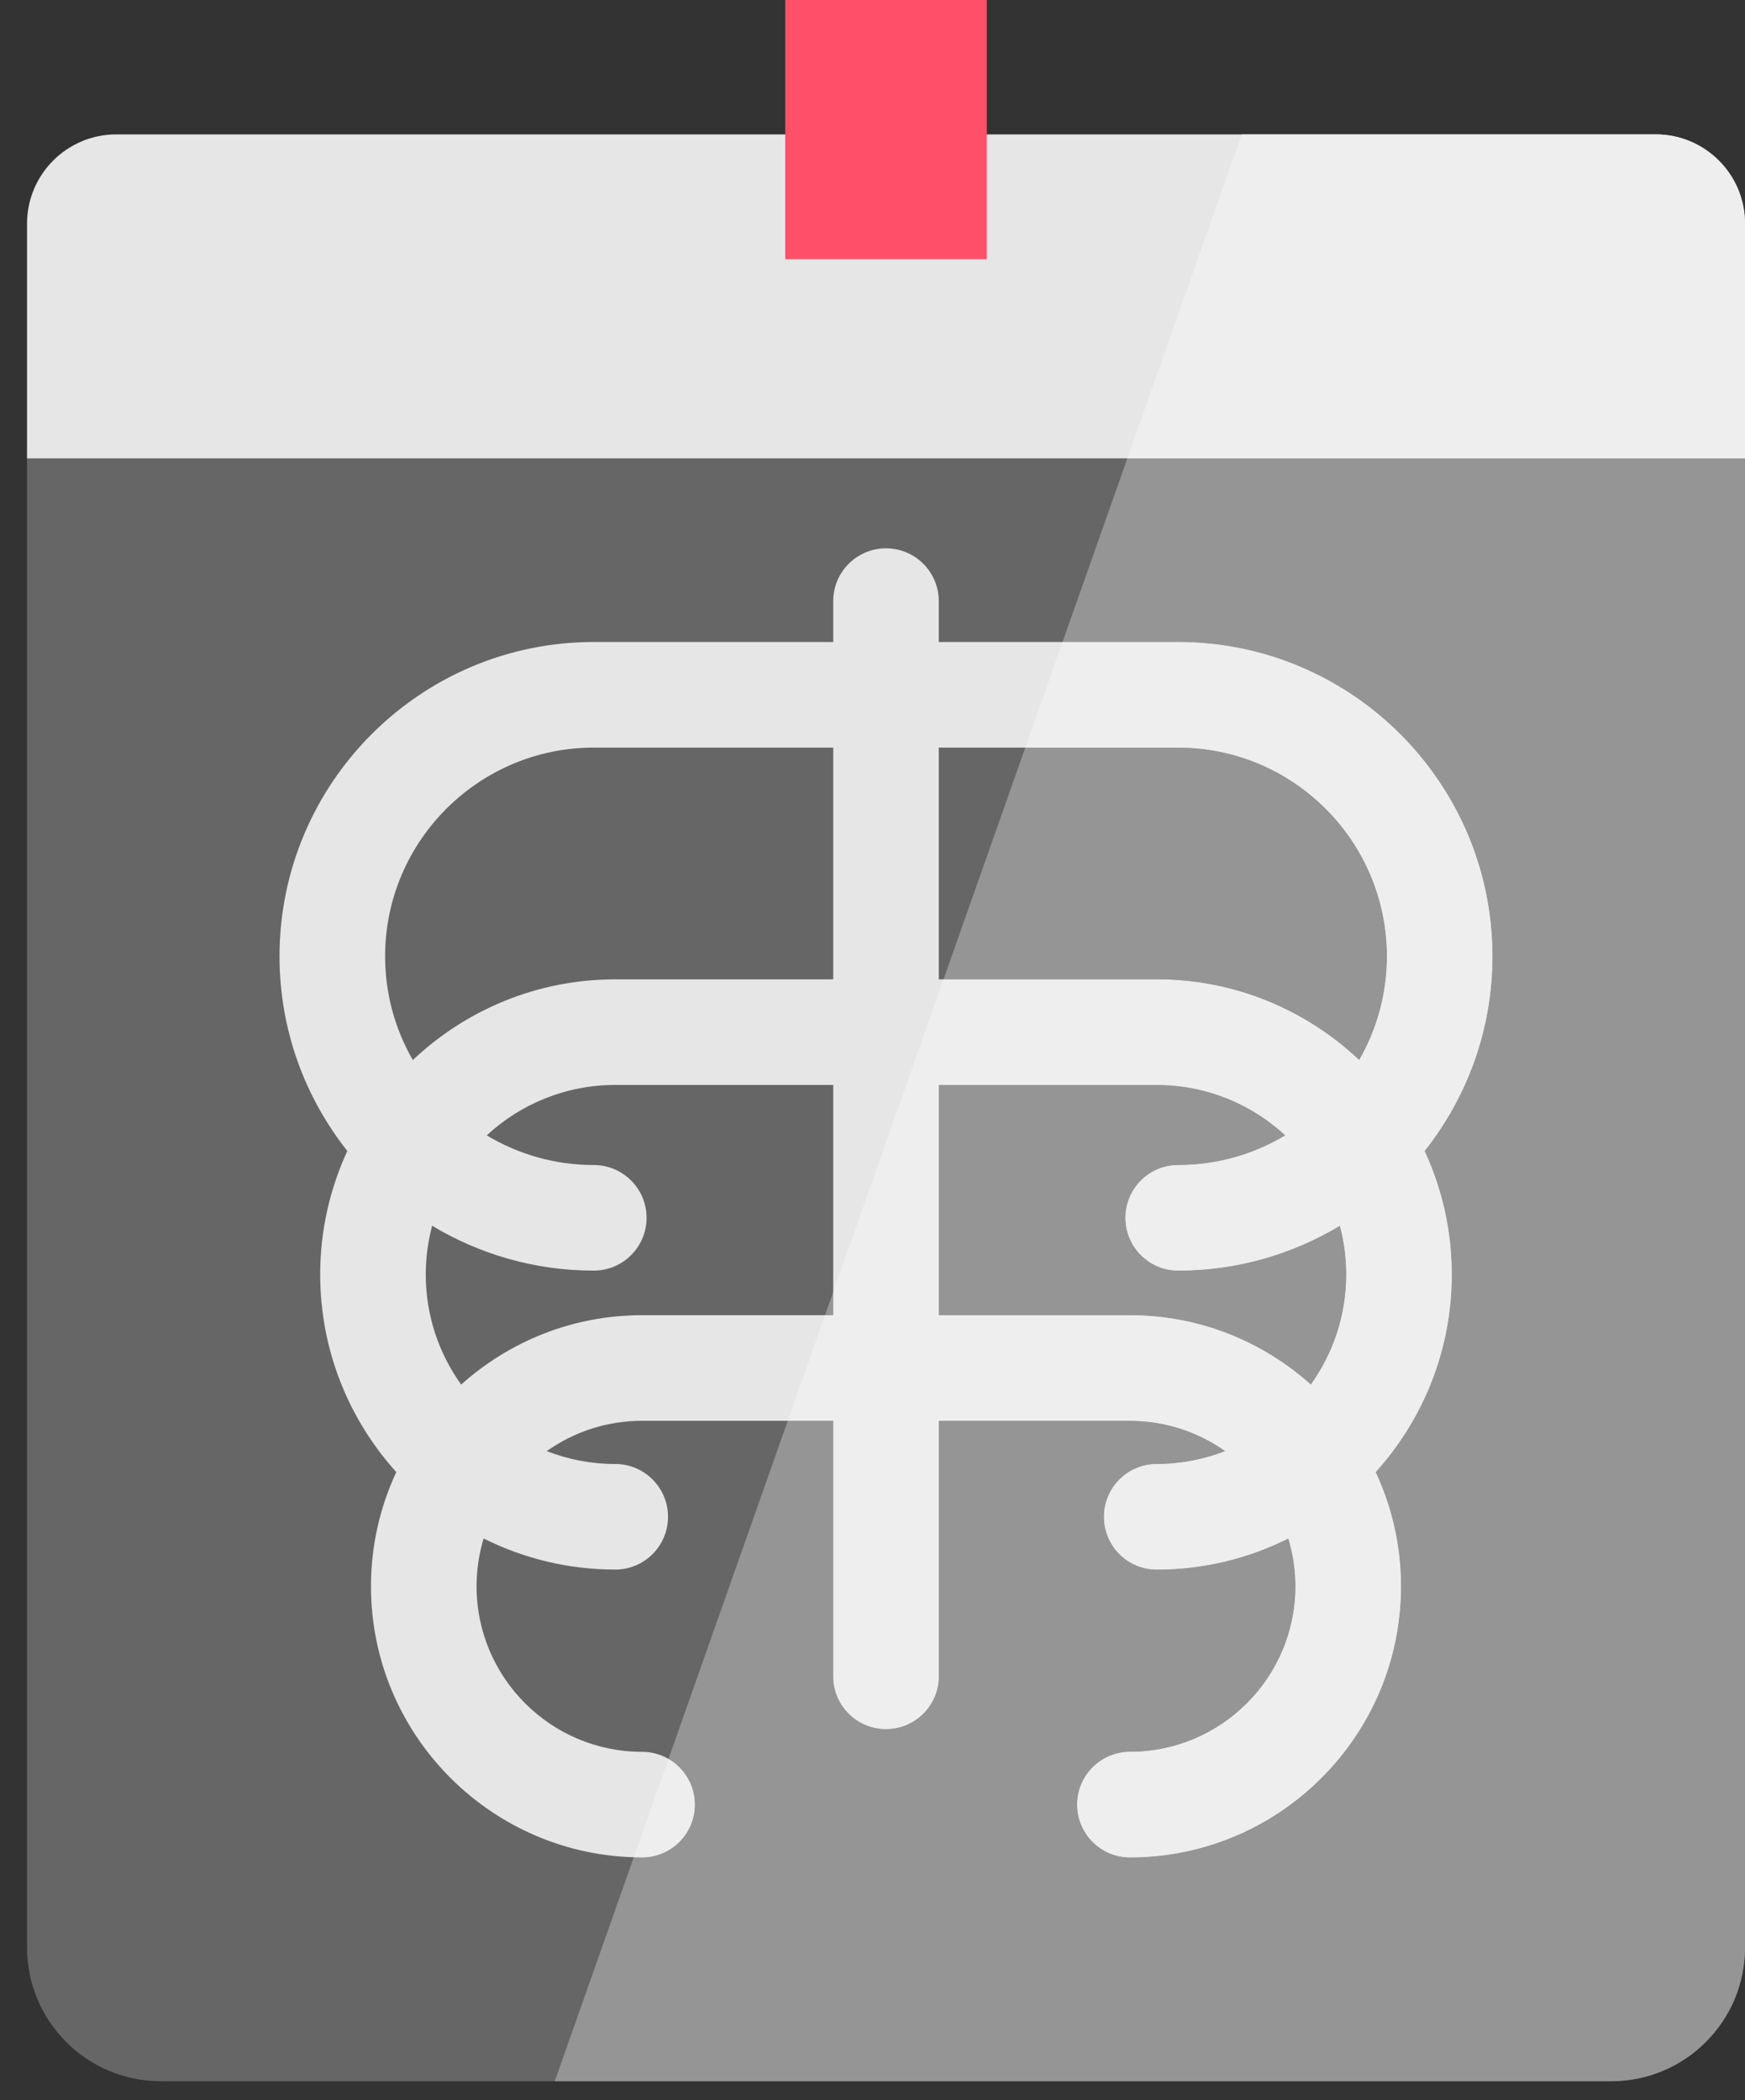 <svg width="59" height="71" viewBox="0 0 59 71" fill="none" xmlns="http://www.w3.org/2000/svg">
<rect x="0" y="0" width="59" height="71" fill="#333333" stroke="none"/>
<path d="M59 15.495V65.83C59 68.329 56.973 70.354 54.475 70.354H5.438C2.939 70.354 0.914 68.329 0.914 65.83V15.495C0.914 12.996 2.939 10.97 5.438 10.97H54.475C56.973 10.97 59 12.996 59 15.495Z" fill="#666666"/>
<path d="M48.169 38.908C49.602 37.097 50.462 34.812 50.462 32.327C50.462 26.469 45.695 21.702 39.837 21.702H31.741V20.321C31.741 19.335 30.942 18.536 29.956 18.536C28.971 18.536 28.172 19.335 28.172 20.321V21.702H20.076C14.217 21.702 9.451 26.469 9.451 32.327C9.451 34.812 10.31 37.097 11.744 38.908C11.156 40.179 10.826 41.593 10.826 43.082C10.826 45.65 11.801 47.993 13.399 49.763C12.851 50.937 12.543 52.245 12.543 53.624C12.543 58.677 16.655 62.788 21.708 62.788C22.694 62.788 23.493 61.989 23.493 61.004C23.493 60.018 22.694 59.219 21.708 59.219C18.623 59.219 16.113 56.709 16.113 53.624C16.113 53.062 16.197 52.519 16.352 52.007C17.692 52.678 19.203 53.058 20.801 53.058C21.787 53.058 22.586 52.259 22.586 51.273C22.586 50.288 21.787 49.489 20.801 49.489C19.985 49.489 19.204 49.334 18.486 49.054C19.397 48.409 20.509 48.029 21.708 48.029H28.171V56.665C28.171 57.651 28.97 58.45 29.956 58.45C30.942 58.45 31.741 57.651 31.741 56.665V48.029H38.204C39.404 48.029 40.515 48.409 41.426 49.054C40.708 49.334 39.927 49.489 39.111 49.489C38.125 49.489 37.326 50.288 37.326 51.273C37.326 52.259 38.125 53.058 39.111 53.058C40.709 53.058 42.22 52.678 43.56 52.007C43.715 52.519 43.799 53.062 43.799 53.624C43.799 56.709 41.289 59.219 38.204 59.219C37.218 59.219 36.419 60.018 36.419 61.004C36.419 61.989 37.218 62.788 38.204 62.788C43.258 62.788 47.369 58.677 47.369 53.624C47.369 52.245 47.061 50.937 46.513 49.762C48.111 47.993 49.087 45.649 49.087 43.082C49.087 41.593 48.757 40.179 48.169 38.908ZM39.837 25.272C43.727 25.272 46.892 28.437 46.892 32.327C46.892 33.603 46.55 34.8 45.955 35.834C44.167 34.145 41.759 33.106 39.111 33.106H31.741V25.272H39.837ZM20.076 25.272H28.172V33.106H20.802C18.154 33.106 15.746 34.145 13.958 35.834C13.363 34.8 13.021 33.603 13.021 32.327C13.021 28.437 16.186 25.272 20.076 25.272ZM21.708 44.459C19.36 44.459 17.216 45.348 15.593 46.805C14.84 45.755 14.395 44.47 14.395 43.082C14.395 42.513 14.471 41.961 14.611 41.435C16.209 42.397 18.079 42.952 20.076 42.952C21.062 42.952 21.861 42.153 21.861 41.167C21.861 40.182 21.062 39.383 20.076 39.383C18.754 39.383 17.515 39.016 16.456 38.38C17.599 37.323 19.126 36.676 20.802 36.676H28.172V44.459L21.708 44.459ZM31.741 44.459V36.676H39.111C40.787 36.676 42.314 37.323 43.457 38.38C42.398 39.016 41.159 39.383 39.837 39.383C38.851 39.383 38.052 40.182 38.052 41.167C38.052 42.153 38.851 42.952 39.837 42.952C41.834 42.952 43.704 42.397 45.302 41.435C45.442 41.961 45.518 42.513 45.518 43.082C45.518 44.47 45.073 45.755 44.32 46.805C42.697 45.347 40.553 44.459 38.205 44.459L31.741 44.459Z" fill="#E6E6E6"/>
<path d="M59 7.563V15.495H0.914V7.563C0.914 5.895 2.266 4.543 3.932 4.543H55.98C57.648 4.543 59 5.895 59 7.563Z" fill="#E6E6E6"/>
<path d="M33.364 0H26.549V8.762H33.364V0Z" fill="#FF5069"/>
<path d="M28.172 43.675L27.895 44.459H28.172V43.675ZM39.111 36.676H31.741V44.459H38.205C40.553 44.459 42.697 45.348 44.32 46.805C45.073 45.755 45.517 44.47 45.517 43.083C45.517 42.513 45.442 41.961 45.302 41.435C43.704 42.398 41.834 42.953 39.837 42.953C38.851 42.953 38.052 42.154 38.052 41.168C38.052 40.182 38.851 39.383 39.837 39.383C41.159 39.383 42.398 39.017 43.456 38.381C42.314 37.324 40.787 36.676 39.111 36.676ZM39.837 25.272H34.666L31.901 33.107H39.111C41.759 33.107 44.167 34.145 45.955 35.834C46.55 34.801 46.892 33.604 46.892 32.328C46.892 28.437 43.727 25.272 39.837 25.272ZM59 15.495H38.117L35.926 21.703H39.837C45.695 21.703 50.462 26.469 50.462 32.328C50.462 34.812 49.602 37.097 48.169 38.909C48.757 40.18 49.087 41.593 49.087 43.083C49.087 45.65 48.112 47.993 46.513 49.763C47.061 50.937 47.369 52.245 47.369 53.624C47.369 58.678 43.258 62.789 38.205 62.789C37.219 62.789 36.42 61.99 36.42 61.004C36.42 60.018 37.219 59.219 38.205 59.219C41.29 59.219 43.8 56.709 43.8 53.624C43.8 53.062 43.715 52.52 43.561 52.008C42.22 52.679 40.71 53.059 39.111 53.059C38.126 53.059 37.327 52.26 37.327 51.274C37.327 50.288 38.126 49.489 39.111 49.489C39.928 49.489 40.708 49.334 41.427 49.054C40.515 48.41 39.404 48.029 38.205 48.029H31.741V56.665C31.741 57.651 30.942 58.45 29.956 58.45C28.971 58.45 28.172 57.651 28.172 56.665V48.029H26.635L22.602 59.459C23.135 59.767 23.493 60.344 23.493 61.004C23.493 61.99 22.694 62.789 21.709 62.789C21.615 62.789 21.521 62.787 21.428 62.785L18.757 70.354H54.475C56.973 70.354 59 68.329 59 65.83L59 15.495Z" fill="#959595"/>
<path d="M22.602 59.458L21.428 62.784C21.521 62.787 21.615 62.788 21.708 62.788C22.694 62.788 23.493 61.989 23.493 61.004C23.493 60.343 23.135 59.767 22.602 59.458ZM31.741 44.459V36.676H39.111C40.787 36.676 42.314 37.323 43.457 38.38C42.398 39.016 41.159 39.383 39.837 39.383C38.851 39.383 38.052 40.182 38.052 41.167C38.052 42.153 38.851 42.952 39.837 42.952C41.834 42.952 43.704 42.397 45.302 41.435C45.442 41.961 45.518 42.513 45.518 43.082C45.518 44.47 45.073 45.755 44.32 46.805C42.697 45.348 40.553 44.459 38.205 44.459L31.741 44.459ZM39.837 21.703H35.926L34.666 25.272H39.837C43.727 25.272 46.892 28.437 46.892 32.328C46.892 33.604 46.55 34.8 45.955 35.834C44.167 34.145 41.759 33.107 39.111 33.107H31.901L28.172 43.675V44.459H27.895L26.635 48.029H28.172V56.665C28.172 57.651 28.971 58.45 29.956 58.45C30.942 58.45 31.741 57.651 31.741 56.665V48.029H38.205C39.404 48.029 40.515 48.409 41.427 49.054C40.708 49.334 39.928 49.489 39.111 49.489C38.125 49.489 37.326 50.288 37.326 51.274C37.326 52.26 38.125 53.059 39.111 53.059C40.709 53.059 42.22 52.678 43.56 52.007C43.715 52.52 43.8 53.062 43.8 53.624C43.8 56.709 41.29 59.219 38.204 59.219C37.219 59.219 36.42 60.018 36.42 61.004C36.42 61.99 37.219 62.789 38.204 62.789C43.258 62.789 47.369 58.677 47.369 53.624C47.369 52.245 47.061 50.937 46.513 49.763C48.112 47.993 49.087 45.65 49.087 43.083C49.087 41.593 48.756 40.18 48.168 38.909C49.602 37.097 50.461 34.812 50.461 32.328C50.462 26.469 45.695 21.703 39.837 21.703Z" fill="#EEEEEE"/>
<path d="M55.98 4.543H41.983L39.715 10.97L38.117 15.495H59V7.562C59 5.895 57.648 4.543 55.98 4.543Z" fill="#EEEEEE"/>
</svg>
